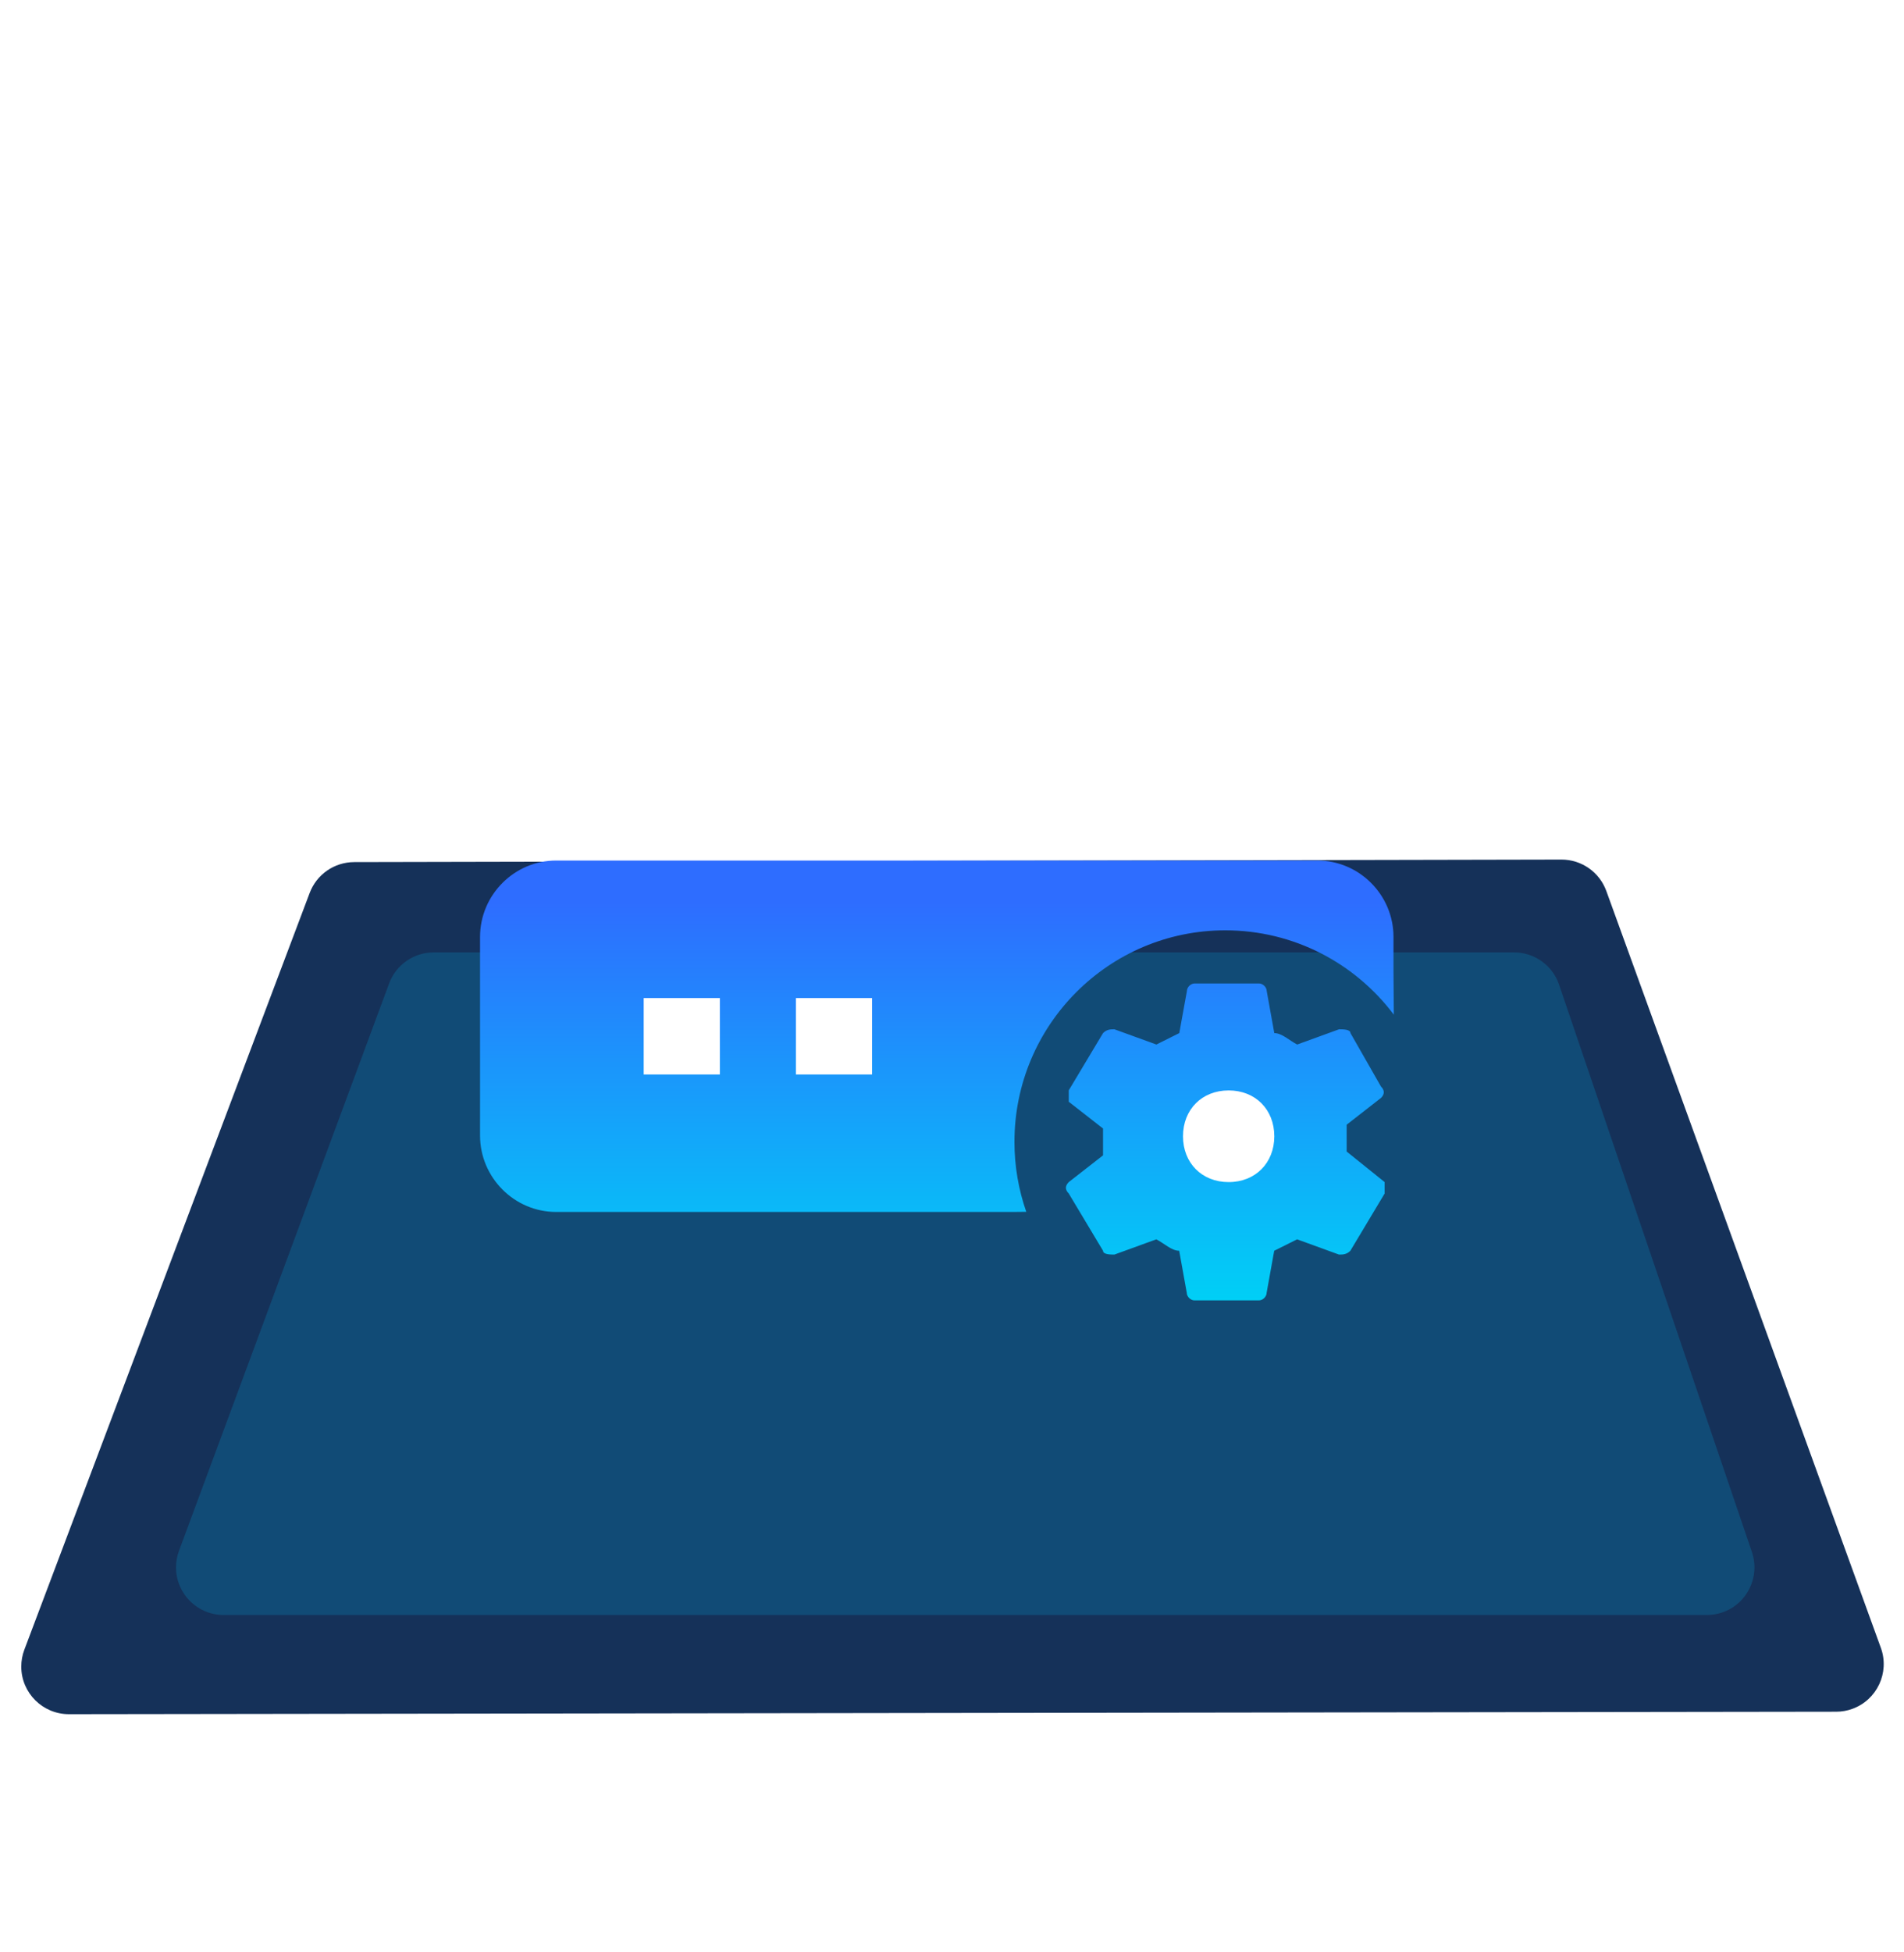 <?xml version="1.0" encoding="UTF-8"?>
<svg width="40px" height="41px" viewBox="0 0 40 41" version="1.1" xmlns="http://www.w3.org/2000/svg" xmlns:xlink="http://www.w3.org/1999/xlink">
    <title>机架</title>
    <defs>
        <filter x="-27.2%" y="-27.1%" width="154.3%" height="154.2%" filterUnits="objectBoundingBox" id="filter-1">
            <feOffset dx="0" dy="1" in="SourceAlpha" result="shadowOffsetOuter1"></feOffset>
            <feGaussianBlur stdDeviation="1" in="shadowOffsetOuter1" result="shadowBlurOuter1"></feGaussianBlur>
            <feColorMatrix values="0 0 0 0 0   0 0 0 0 1   0 0 0 0 0.916  0 0 0 0.5 0" type="matrix" in="shadowBlurOuter1" result="shadowMatrixOuter1"></feColorMatrix>
            <feMerge>
                <feMergeNode in="shadowMatrixOuter1"></feMergeNode>
                <feMergeNode in="SourceGraphic"></feMergeNode>
            </feMerge>
        </filter>
        <linearGradient x1="50%" y1="9.351%" x2="50%" y2="100%" id="linearGradient-2">
            <stop stop-color="#2E6DFF" offset="0%"></stop>
            <stop stop-color="#00CFF6" offset="100%"></stop>
        </linearGradient>
    </defs>
    <g id="资源可视化" stroke="none" stroke-width="1" fill="none" fill-rule="evenodd">
        <g id="资源可视化6.0" transform="translate(-260, -353)">
            <g id="编组-21" transform="translate(94, 252)">
                <g id="机架" transform="translate(166, 102)">
                    <g id="编组" transform="translate(0, 17.05)">
                        <path d="M0.511,16.595 L6.506,0.701 C6.653,0.312 7.024,0.055 7.44,0.054 L32.804,0.001 C33.226,0.001 33.602,0.264 33.746,0.66 L39.514,16.555 C39.702,17.074 39.434,17.648 38.915,17.836 C38.806,17.876 38.691,17.896 38.575,17.896 L1.448,17.948 C0.896,17.948 0.447,17.501 0.447,16.949 C0.447,16.828 0.468,16.708 0.511,16.595 Z" id="路径-2" fill="#153159"></path>
                        <path d="M3.76,14.518 L8.175,2.602 C8.32,2.21 8.694,1.95 9.113,1.95 L31.807,1.95 C32.235,1.95 32.616,2.222 32.754,2.628 L36.805,14.543 C36.983,15.066 36.703,15.634 36.18,15.812 C36.077,15.847 35.968,15.865 35.858,15.865 L4.698,15.865 C4.145,15.865 3.698,15.417 3.698,14.865 C3.698,14.746 3.719,14.629 3.76,14.518 Z" id="路径-2备份" fill="#114B76"></path>
                    </g>
                    <g id="IDC检测平台" filter="url(#filter-1)" transform="translate(7.977, 4)" fill-rule="nonzero">
                        <rect id="矩形" fill="#000000" opacity="0" x="0" y="0" width="23.93" height="24"></rect>
                        <path d="M17.764,13.537 C19.211,13.537 20.496,14.233 21.305,15.308 L21.298,14.397 L21.298,13.675 C21.298,12.793 20.578,12.071 19.698,12.071 L3.707,12.071 C2.828,12.071 2.108,12.793 2.108,13.675 L2.108,17.846 C2.108,18.728 2.828,19.451 3.707,19.451 L13.304,19.451 L13.583,19.448 C13.423,18.988 13.335,18.495 13.335,17.982 C13.333,15.526 15.318,13.537 17.764,13.537 L17.764,13.537 Z M20.314,18.182 L20.314,17.619 L21.035,17.057 C21.114,16.977 21.114,16.897 21.035,16.817 L20.394,15.695 C20.394,15.615 20.235,15.615 20.155,15.615 L19.275,15.935 C19.116,15.855 18.956,15.695 18.794,15.695 L18.635,14.813 C18.635,14.733 18.555,14.653 18.475,14.653 L17.117,14.653 C17.037,14.653 16.958,14.733 16.958,14.813 L16.798,15.695 L16.317,15.935 L15.435,15.615 C15.356,15.615 15.276,15.615 15.196,15.695 L14.476,16.897 L14.476,17.137 L15.196,17.699 L15.196,18.262 L14.476,18.824 C14.396,18.904 14.396,18.984 14.476,19.064 L15.196,20.266 C15.196,20.346 15.356,20.346 15.435,20.346 L16.315,20.026 C16.475,20.106 16.634,20.266 16.796,20.266 L16.955,21.148 C16.955,21.228 17.035,21.308 17.115,21.308 L18.473,21.308 C18.553,21.308 18.633,21.228 18.633,21.148 L18.792,20.266 L19.273,20.026 L20.153,20.346 C20.232,20.346 20.312,20.346 20.392,20.266 L21.112,19.064 L21.112,18.824 L20.314,18.182 Z" id="形状" fill="url(#linearGradient-2)"></path>
                        <path d="M17.835,16.899 C18.396,16.899 18.794,17.299 18.794,17.862 C18.794,18.422 18.396,18.824 17.835,18.824 C17.274,18.824 16.876,18.424 16.876,17.862 C16.876,17.299 17.274,16.899 17.835,16.899 Z M7.146,14.959 L7.146,16.564 L5.546,16.564 L5.546,14.959 L7.146,14.959 Z M10.344,14.959 L10.344,16.564 L8.744,16.564 L8.744,14.959 L10.344,14.959 Z M5.865,3.171 L5.865,10.308 L3.867,10.308 L3.867,3.171 L5.865,3.171 Z M16.421,3.171 C18.26,3.171 19.3,4.053 19.379,5.897 L19.379,5.897 L17.461,5.897 C17.461,5.095 17.062,4.775 16.421,4.695 C15.783,4.615 15.302,5.497 15.302,6.859 C15.302,8.222 15.701,8.864 16.501,8.864 C17.142,8.864 17.54,8.464 17.54,7.582 L17.54,7.582 L19.459,7.582 C19.539,9.026 18.42,10.228 16.98,10.308 L16.98,10.308 L16.581,10.308 C14.423,10.228 13.381,9.106 13.384,6.779 C13.463,4.535 14.503,3.331 16.421,3.171 Z M9.783,3.171 C11.864,3.171 12.903,4.293 12.983,6.539 C12.983,8.866 12.009,10.067 9.923,10.144 L9.703,10.148 L7.064,10.148 L7.064,3.171 L9.783,3.171 Z M9.464,4.695 L9.065,4.695 L9.065,8.784 L9.464,8.784 C10.423,8.784 10.904,8.062 10.904,6.699 C10.904,5.337 10.503,4.695 9.464,4.695 Z" id="形状结合" fill="#FFFFFF"></path>
                    </g>
                </g>
            </g>
        </g>
    </g>
</svg>